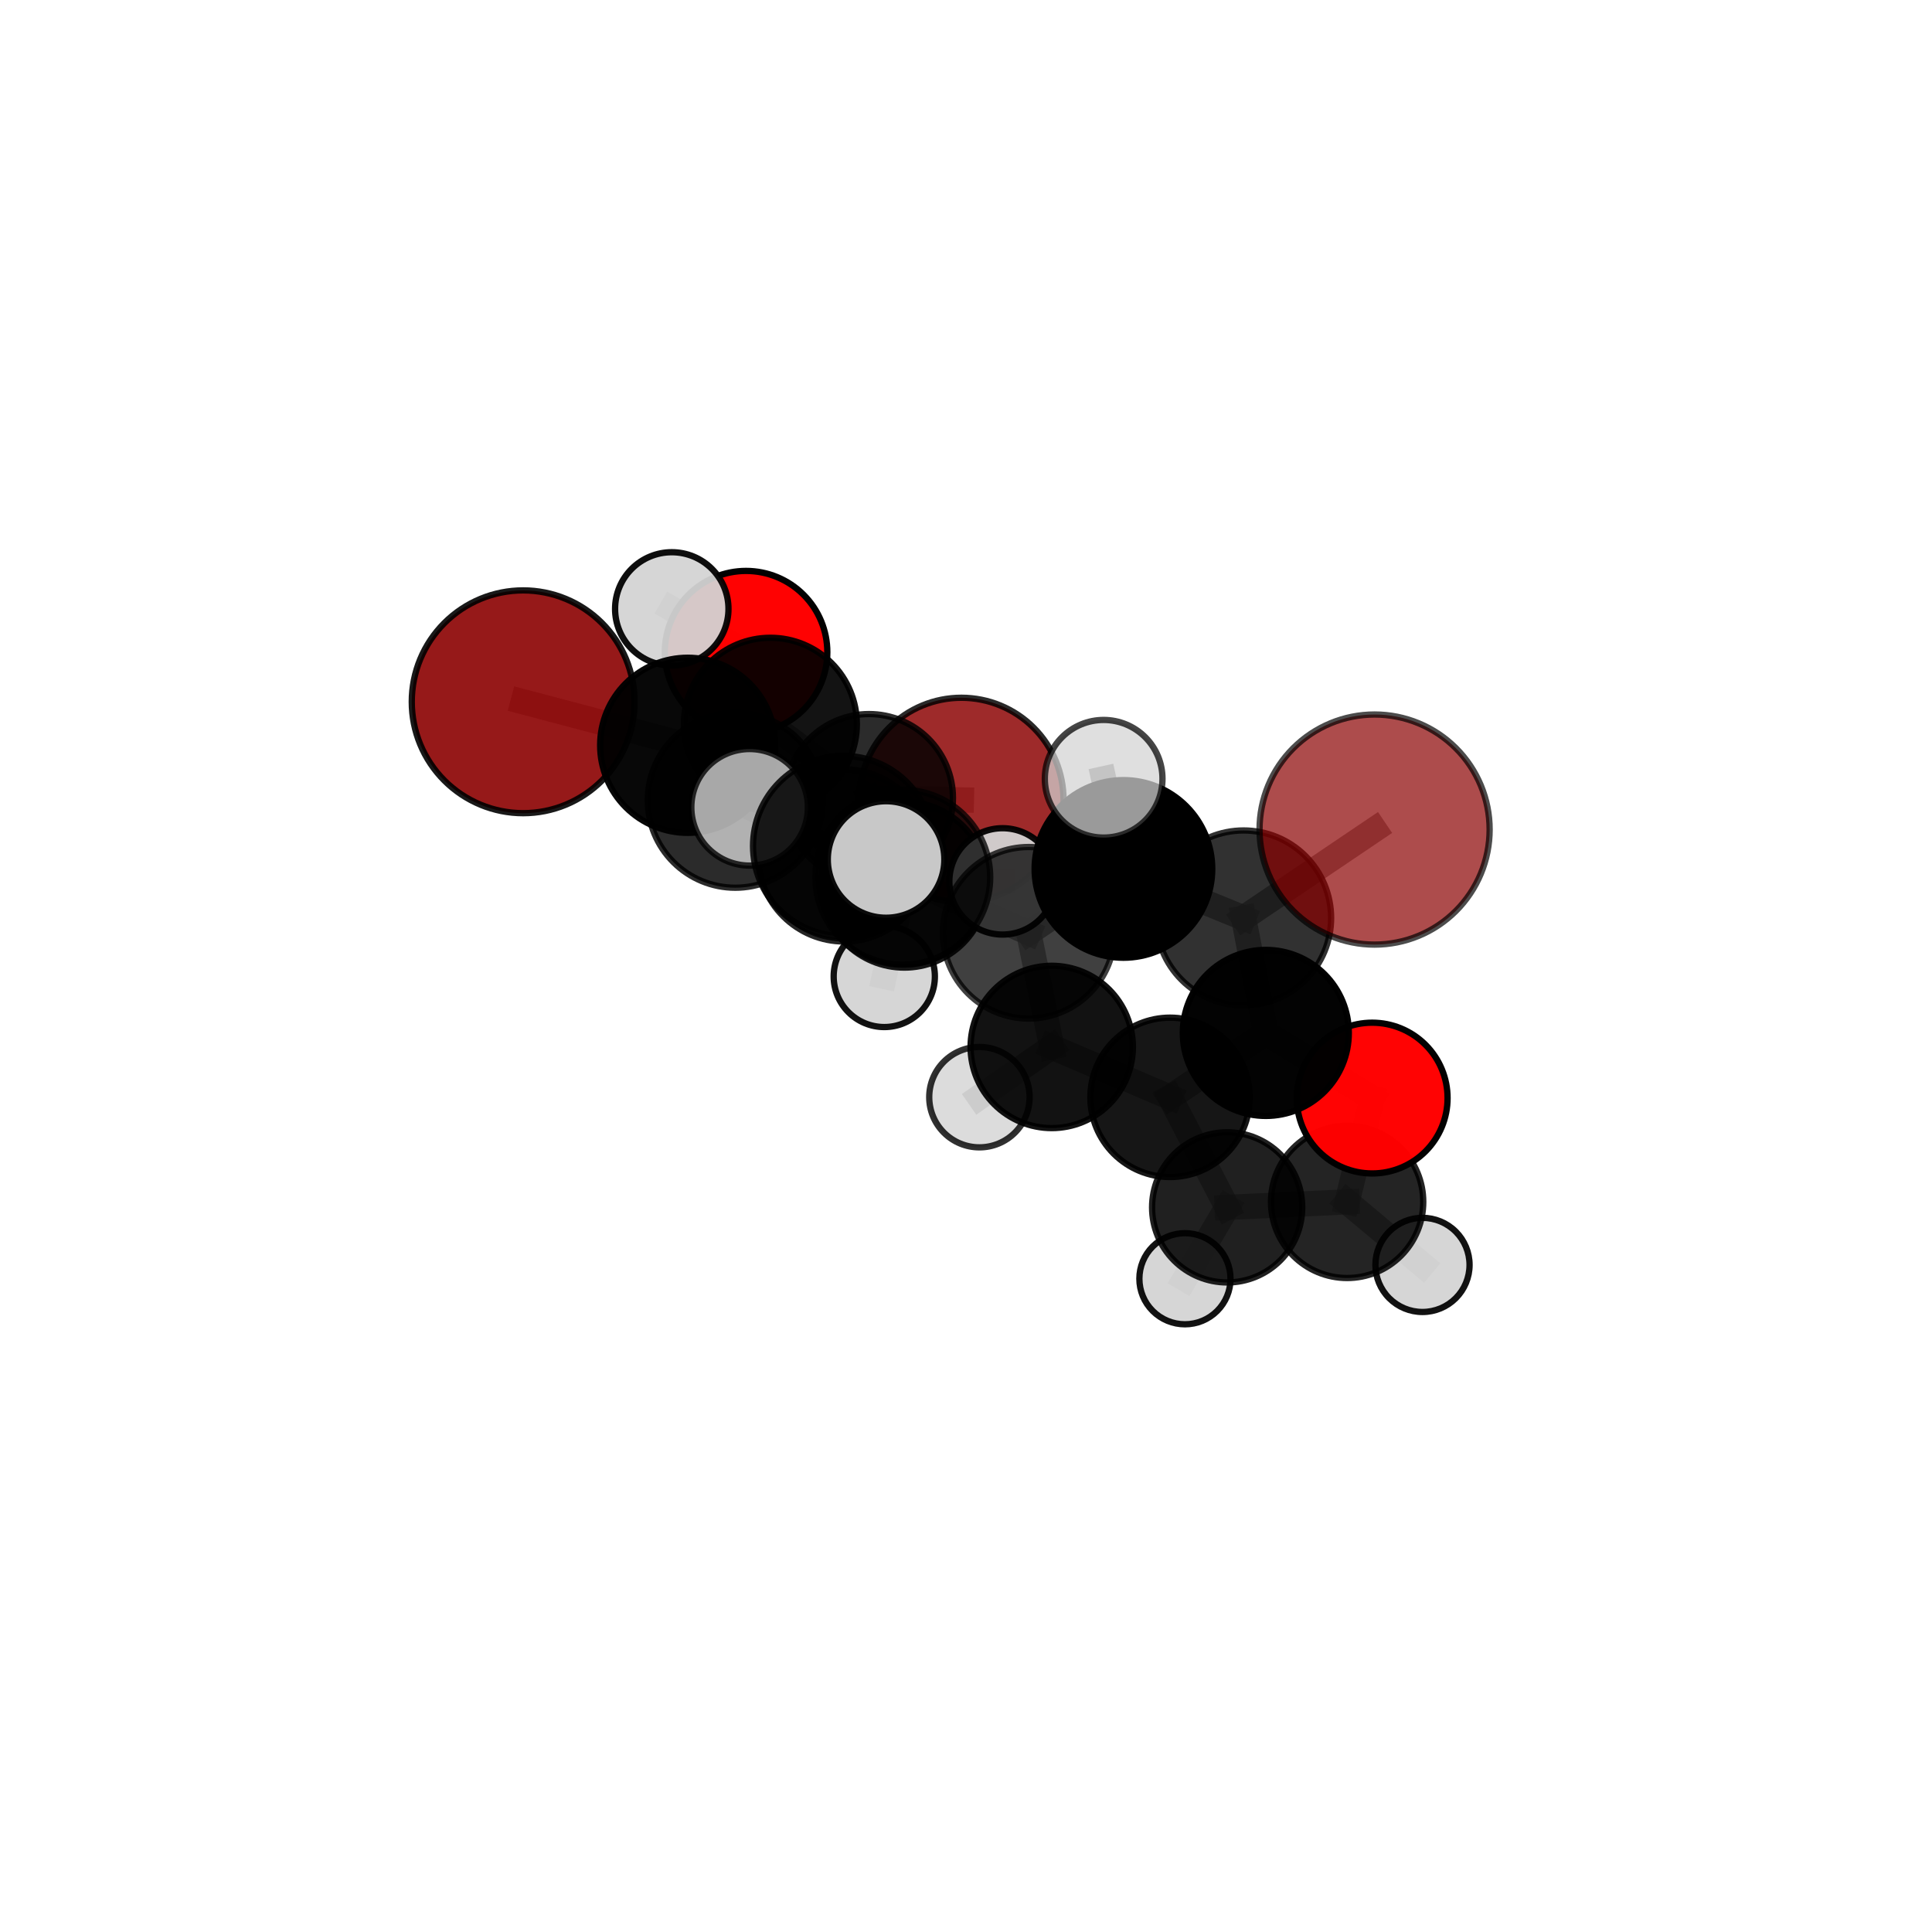 <?xml version="1.0" encoding="utf-8" standalone="no"?>
<!DOCTYPE svg PUBLIC "-//W3C//DTD SVG 1.1//EN"
  "http://www.w3.org/Graphics/SVG/1.1/DTD/svg11.dtd">
<svg xmlns:xlink="http://www.w3.org/1999/xlink" width="153pt" height="153pt" viewBox="0 0 153 153" xmlns="http://www.w3.org/2000/svg" version="1.1">
 <defs>
  <style type="text/css">*{stroke-linejoin: round; stroke-linecap: butt}</style>
 </defs>
 <g id="figure_1">
  <g id="patch_1">
   <path d="M 0 153 
L 153 153 
L 153 0 
L 0 0 
L 0 153 
z
" style="fill: none"/>
  </g>
  <g id="patch_2">
   <path d="M 7.2 145.8 
L 145.8 145.8 
L 145.8 7.2 
L 7.2 7.2 
L 7.2 145.8 
z
" style="fill: none"/>
  </g>
  <g id="axes_1">
   <g id="line2d_1">
    <path d="M 76.135 63.347 
L 68.817 63.197 
" clip-path="url(#p5f6104f0ab)" style="fill: none; stroke: #808080; stroke-opacity: 0.683; stroke-width: 2; stroke-linecap: square"/>
   </g>
   <g id="line2d_2">
    <path d="M 68.817 63.197 
L 61.01 57.352 
" clip-path="url(#p5f6104f0ab)" style="fill: none; stroke: #808080; stroke-opacity: 0.714; stroke-width: 2; stroke-linecap: square"/>
   </g>
   <g id="line2d_3">
    <path d="M 108.857 65.694 
L 98.483 72.698 
" clip-path="url(#p5f6104f0ab)" style="fill: none; stroke: #808080; stroke-opacity: 0.767; stroke-width: 2; stroke-linecap: square"/>
   </g>
   <g id="line2d_4">
    <path d="M 98.483 72.698 
L 100.243 81.799 
" clip-path="url(#p5f6104f0ab)" style="fill: none; stroke: #808080; stroke-opacity: 0.715; stroke-width: 2; stroke-linecap: square"/>
   </g>
   <g id="line2d_5">
    <path d="M 41.431 55.576 
L 54.461 59.022 
" clip-path="url(#p5f6104f0ab)" style="fill: none; stroke: #808080; stroke-opacity: 0.749; stroke-width: 2; stroke-linecap: square"/>
   </g>
   <g id="line2d_6">
    <path d="M 54.461 59.022 
L 61.01 57.352 
" clip-path="url(#p5f6104f0ab)" style="fill: none; stroke: #808080; stroke-opacity: 0.735; stroke-width: 2; stroke-linecap: square"/>
   </g>
   <g id="line2d_7">
    <path d="M 108.667 86.959 
L 100.243 81.799 
" clip-path="url(#p5f6104f0ab)" style="fill: none; stroke: #808080; stroke-opacity: 0.675; stroke-width: 2; stroke-linecap: square"/>
   </g>
   <g id="line2d_8">
    <path d="M 108.667 86.959 
L 106.682 95.18 
" clip-path="url(#p5f6104f0ab)" style="fill: none; stroke: #808080; stroke-opacity: 0.636; stroke-width: 2; stroke-linecap: square"/>
   </g>
   <g id="line2d_9">
    <path d="M 106.682 95.18 
L 97.181 95.615 
" clip-path="url(#p5f6104f0ab)" style="fill: none; stroke: #808080; stroke-opacity: 0.604; stroke-width: 2; stroke-linecap: square"/>
   </g>
   <g id="line2d_10">
    <path d="M 106.682 95.18 
L 112.65 100.171 
" clip-path="url(#p5f6104f0ab)" style="fill: none; stroke: #808080; stroke-opacity: 0.597; stroke-width: 2; stroke-linecap: square"/>
   </g>
   <g id="line2d_11">
    <path d="M 59.083 51.647 
L 61.01 57.352 
" clip-path="url(#p5f6104f0ab)" style="fill: none; stroke: #808080; stroke-opacity: 0.733; stroke-width: 2; stroke-linecap: square"/>
   </g>
   <g id="line2d_12">
    <path d="M 59.083 51.647 
L 53.2 48.221 
" clip-path="url(#p5f6104f0ab)" style="fill: none; stroke: #808080; stroke-opacity: 0.748; stroke-width: 2; stroke-linecap: square"/>
   </g>
   <g id="line2d_13">
    <path d="M 71.494 69.471 
L 81.468 73.87 
" clip-path="url(#p5f6104f0ab)" style="fill: none; stroke: #808080; stroke-opacity: 0.73; stroke-width: 2; stroke-linecap: square"/>
   </g>
   <g id="line2d_14">
    <path d="M 71.494 69.471 
L 66.849 67.745 
" clip-path="url(#p5f6104f0ab)" style="fill: none; stroke: #808080; stroke-opacity: 0.732; stroke-width: 2; stroke-linecap: square"/>
   </g>
   <g id="line2d_15">
    <path d="M 71.494 69.471 
L 66.772 66.996 
" clip-path="url(#p5f6104f0ab)" style="fill: none; stroke: #808080; stroke-opacity: 0.758; stroke-width: 2; stroke-linecap: square"/>
   </g>
   <g id="line2d_16">
    <path d="M 81.468 73.87 
L 88.967 68.812 
" clip-path="url(#p5f6104f0ab)" style="fill: none; stroke: #808080; stroke-opacity: 0.739; stroke-width: 2; stroke-linecap: square"/>
   </g>
   <g id="line2d_17">
    <path d="M 81.468 73.87 
L 83.289 82.909 
" clip-path="url(#p5f6104f0ab)" style="fill: none; stroke: #808080; stroke-opacity: 0.693; stroke-width: 2; stroke-linecap: square"/>
   </g>
   <g id="line2d_18">
    <path d="M 66.849 67.745 
L 58.229 63.371 
" clip-path="url(#p5f6104f0ab)" style="fill: none; stroke: #808080; stroke-opacity: 0.733; stroke-width: 2; stroke-linecap: square"/>
   </g>
   <g id="line2d_19">
    <path d="M 66.849 67.745 
L 71.615 70.059 
" clip-path="url(#p5f6104f0ab)" style="fill: none; stroke: #808080; stroke-opacity: 0.705; stroke-width: 2; stroke-linecap: square"/>
   </g>
   <g id="line2d_20">
    <path d="M 66.772 66.996 
L 59.364 63.934 
" clip-path="url(#p5f6104f0ab)" style="fill: none; stroke: #808080; stroke-opacity: 0.782; stroke-width: 2; stroke-linecap: square"/>
   </g>
   <g id="line2d_21">
    <path d="M 66.772 66.996 
L 70.17 68.064 
" clip-path="url(#p5f6104f0ab)" style="fill: none; stroke: #808080; stroke-opacity: 0.782; stroke-width: 2; stroke-linecap: square"/>
   </g>
   <g id="line2d_22">
    <path d="M 88.967 68.812 
L 98.483 72.698 
" clip-path="url(#p5f6104f0ab)" style="fill: none; stroke: #808080; stroke-opacity: 0.75; stroke-width: 2; stroke-linecap: square"/>
   </g>
   <g id="line2d_23">
    <path d="M 88.967 68.812 
L 87.401 61.673 
" clip-path="url(#p5f6104f0ab)" style="fill: none; stroke: #808080; stroke-opacity: 0.779; stroke-width: 2; stroke-linecap: square"/>
   </g>
   <g id="line2d_24">
    <path d="M 83.289 82.909 
L 92.662 86.901 
" clip-path="url(#p5f6104f0ab)" style="fill: none; stroke: #808080; stroke-opacity: 0.658; stroke-width: 2; stroke-linecap: square"/>
   </g>
   <g id="line2d_25">
    <path d="M 83.289 82.909 
L 77.563 86.887 
" clip-path="url(#p5f6104f0ab)" style="fill: none; stroke: #808080; stroke-opacity: 0.651; stroke-width: 2; stroke-linecap: square"/>
   </g>
   <g id="line2d_26">
    <path d="M 58.229 63.371 
L 54.461 59.022 
" clip-path="url(#p5f6104f0ab)" style="fill: none; stroke: #808080; stroke-opacity: 0.742; stroke-width: 2; stroke-linecap: square"/>
   </g>
   <g id="line2d_27">
    <path d="M 71.615 70.059 
L 68.817 63.197 
" clip-path="url(#p5f6104f0ab)" style="fill: none; stroke: #808080; stroke-opacity: 0.693; stroke-width: 2; stroke-linecap: square"/>
   </g>
   <g id="line2d_28">
    <path d="M 71.615 70.059 
L 70.029 77.327 
" clip-path="url(#p5f6104f0ab)" style="fill: none; stroke: #808080; stroke-opacity: 0.665; stroke-width: 2; stroke-linecap: square"/>
   </g>
   <g id="line2d_29">
    <path d="M 71.615 70.059 
L 79.395 69.799 
" clip-path="url(#p5f6104f0ab)" style="fill: none; stroke: #808080; stroke-opacity: 0.688; stroke-width: 2; stroke-linecap: square"/>
   </g>
   <g id="line2d_30">
    <path d="M 92.662 86.901 
L 100.243 81.799 
" clip-path="url(#p5f6104f0ab)" style="fill: none; stroke: #808080; stroke-opacity: 0.668; stroke-width: 2; stroke-linecap: square"/>
   </g>
   <g id="line2d_31">
    <path d="M 92.662 86.901 
L 97.181 95.615 
" clip-path="url(#p5f6104f0ab)" style="fill: none; stroke: #808080; stroke-opacity: 0.624; stroke-width: 2; stroke-linecap: square"/>
   </g>
   <g id="line2d_32">
    <path d="M 97.181 95.615 
L 93.839 101.266 
" clip-path="url(#p5f6104f0ab)" style="fill: none; stroke: #808080; stroke-opacity: 0.579; stroke-width: 2; stroke-linecap: square"/>
   </g>
   <g id="Path3DCollection_1">
    <path d="M 76.135 71.436 
C 78.28 71.436 80.338 70.584 81.855 69.067 
C 83.372 67.55 84.224 65.492 84.224 63.347 
C 84.224 61.201 83.372 59.144 81.855 57.627 
C 80.338 56.11 78.28 55.257 76.135 55.257 
C 73.989 55.257 71.932 56.11 70.415 57.627 
C 68.898 59.144 68.045 61.201 68.045 63.347 
C 68.045 65.492 68.898 67.55 70.415 69.067 
C 71.932 70.584 73.989 71.436 76.135 71.436 
z
" clip-path="url(#p5f6104f0ab)" style="fill: #8b0000; fill-opacity: 0.834; stroke: #000000; stroke-opacity: 0.834; stroke-width: 0.5"/>
    <path d="M 59.083 58.083 
C 60.79 58.083 62.427 57.404 63.634 56.198 
C 64.84 54.991 65.518 53.354 65.518 51.647 
C 65.518 49.941 64.84 48.304 63.634 47.097 
C 62.427 45.89 60.79 45.212 59.083 45.212 
C 57.376 45.212 55.739 45.89 54.533 47.097 
C 53.326 48.304 52.648 49.941 52.648 51.647 
C 52.648 53.354 53.326 54.991 54.533 56.198 
C 55.739 57.404 57.376 58.083 59.083 58.083 
z
" clip-path="url(#p5f6104f0ab)" style="fill: #ff0000; fill-opacity: 0.991; stroke: #000000; stroke-opacity: 0.991; stroke-width: 0.5"/>
    <path d="M 53.2 52.711 
C 54.391 52.711 55.533 52.238 56.375 51.396 
C 57.217 50.554 57.69 49.412 57.69 48.221 
C 57.69 47.03 57.217 45.888 56.375 45.046 
C 55.533 44.204 54.391 43.731 53.2 43.731 
C 52.01 43.731 50.868 44.204 50.026 45.046 
C 49.184 45.888 48.71 47.03 48.71 48.221 
C 48.71 49.412 49.184 50.554 50.026 51.396 
C 50.868 52.238 52.01 52.711 53.2 52.711 
z
" clip-path="url(#p5f6104f0ab)" style="fill: #d3d3d3; fill-opacity: 0.945; stroke: #000000; stroke-opacity: 0.945; stroke-width: 0.5"/>
    <path d="M 68.817 69.848 
C 70.581 69.848 72.273 69.147 73.52 67.9 
C 74.767 66.653 75.468 64.961 75.468 63.197 
C 75.468 61.434 74.767 59.742 73.52 58.495 
C 72.273 57.248 70.581 56.547 68.817 56.547 
C 67.054 56.547 65.362 57.248 64.115 58.495 
C 62.868 59.742 62.167 61.434 62.167 63.197 
C 62.167 64.961 62.868 66.653 64.115 67.9 
C 65.362 69.147 67.054 69.848 68.817 69.848 
z
" clip-path="url(#p5f6104f0ab)" style="fill-opacity: 0.829; stroke: #000000; stroke-opacity: 0.829; stroke-width: 0.5"/>
    <path d="M 61.01 64.199 
C 62.826 64.199 64.568 63.478 65.852 62.194 
C 67.136 60.91 67.857 59.168 67.857 57.352 
C 67.857 55.537 67.136 53.795 65.852 52.511 
C 64.568 51.227 62.826 50.506 61.01 50.506 
C 59.195 50.506 57.453 51.227 56.169 52.511 
C 54.885 53.795 54.164 55.537 54.164 57.352 
C 54.164 59.168 54.885 60.91 56.169 62.194 
C 57.453 63.478 59.195 64.199 61.01 64.199 
z
" clip-path="url(#p5f6104f0ab)" style="fill-opacity: 0.922; stroke: #000000; stroke-opacity: 0.922; stroke-width: 0.5"/>
    <path d="M 70.029 81.335 
C 71.092 81.335 72.111 80.913 72.863 80.161 
C 73.614 79.409 74.036 78.39 74.036 77.327 
C 74.036 76.264 73.614 75.245 72.863 74.493 
C 72.111 73.742 71.092 73.319 70.029 73.319 
C 68.966 73.319 67.946 73.742 67.195 74.493 
C 66.443 75.245 66.021 76.264 66.021 77.327 
C 66.021 78.39 66.443 79.409 67.195 80.161 
C 67.946 80.913 68.966 81.335 70.029 81.335 
z
" clip-path="url(#p5f6104f0ab)" style="fill: #d3d3d3; fill-opacity: 0.926; stroke: #000000; stroke-opacity: 0.926; stroke-width: 0.5"/>
    <path d="M 41.431 64.398 
C 43.77 64.398 46.014 63.468 47.668 61.814 
C 49.323 60.16 50.252 57.916 50.252 55.576 
C 50.252 53.237 49.323 50.993 47.668 49.338 
C 46.014 47.684 43.77 46.755 41.431 46.755 
C 39.091 46.755 36.847 47.684 35.193 49.338 
C 33.538 50.993 32.609 53.237 32.609 55.576 
C 32.609 57.916 33.538 60.16 35.193 61.814 
C 36.847 63.468 39.091 64.398 41.431 64.398 
z
" clip-path="url(#p5f6104f0ab)" style="fill: #8b0000; fill-opacity: 0.901; stroke: #000000; stroke-opacity: 0.901; stroke-width: 0.5"/>
    <path d="M 71.615 76.627 
C 73.357 76.627 75.028 75.935 76.259 74.703 
C 77.491 73.472 78.183 71.801 78.183 70.059 
C 78.183 68.318 77.491 66.647 76.259 65.416 
C 75.028 64.184 73.357 63.492 71.615 63.492 
C 69.874 63.492 68.203 64.184 66.972 65.416 
C 65.74 66.647 65.048 68.318 65.048 70.059 
C 65.048 71.801 65.74 73.472 66.972 74.703 
C 68.203 75.935 69.874 76.627 71.615 76.627 
z
" clip-path="url(#p5f6104f0ab)" style="fill-opacity: 0.905; stroke: #000000; stroke-opacity: 0.905; stroke-width: 0.5"/>
    <path d="M 54.461 65.956 
C 56.3 65.956 58.064 65.225 59.364 63.925 
C 60.664 62.624 61.395 60.861 61.395 59.022 
C 61.395 57.183 60.664 55.419 59.364 54.119 
C 58.064 52.819 56.3 52.088 54.461 52.088 
C 52.622 52.088 50.858 52.819 49.558 54.119 
C 48.258 55.419 47.527 57.183 47.527 59.022 
C 47.527 60.861 48.258 62.624 49.558 63.925 
C 50.858 65.225 52.622 65.956 54.461 65.956 
z
" clip-path="url(#p5f6104f0ab)" style="fill-opacity: 0.968; stroke: #000000; stroke-opacity: 0.968; stroke-width: 0.5"/>
    <path d="M 79.395 74.011 
C 80.512 74.011 81.584 73.567 82.374 72.777 
C 83.164 71.987 83.607 70.916 83.607 69.799 
C 83.607 68.682 83.164 67.61 82.374 66.821 
C 81.584 66.031 80.512 65.587 79.395 65.587 
C 78.278 65.587 77.207 66.031 76.417 66.821 
C 75.627 67.61 75.183 68.682 75.183 69.799 
C 75.183 70.916 75.627 71.987 76.417 72.777 
C 77.207 73.567 78.278 74.011 79.395 74.011 
z
" clip-path="url(#p5f6104f0ab)" style="fill: #d3d3d3; fill-opacity: 0.947; stroke: #000000; stroke-opacity: 0.947; stroke-width: 0.5"/>
    <path d="M 93.839 104.874 
C 94.796 104.874 95.713 104.494 96.39 103.817 
C 97.067 103.141 97.447 102.223 97.447 101.266 
C 97.447 100.309 97.067 99.391 96.39 98.714 
C 95.713 98.038 94.796 97.658 93.839 97.658 
C 92.882 97.658 91.964 98.038 91.287 98.714 
C 90.61 99.391 90.23 100.309 90.23 101.266 
C 90.23 102.223 90.61 103.141 91.287 103.817 
C 91.964 104.494 92.882 104.874 93.839 104.874 
z
" clip-path="url(#p5f6104f0ab)" style="fill: #d3d3d3; fill-opacity: 0.927; stroke: #000000; stroke-opacity: 0.927; stroke-width: 0.5"/>
    <path d="M 58.229 70.302 
C 60.067 70.302 61.83 69.572 63.13 68.272 
C 64.429 66.972 65.16 65.209 65.16 63.371 
C 65.16 61.533 64.429 59.77 63.13 58.47 
C 61.83 57.171 60.067 56.44 58.229 56.44 
C 56.391 56.44 54.628 57.171 53.328 58.47 
C 52.028 59.77 51.298 61.533 51.298 63.371 
C 51.298 65.209 52.028 66.972 53.328 68.272 
C 54.628 69.572 56.391 70.302 58.229 70.302 
z
" clip-path="url(#p5f6104f0ab)" style="fill-opacity: 0.832; stroke: #000000; stroke-opacity: 0.832; stroke-width: 0.5"/>
    <path d="M 66.849 74.559 
C 68.656 74.559 70.39 73.841 71.668 72.563 
C 72.945 71.286 73.663 69.552 73.663 67.745 
C 73.663 65.938 72.945 64.204 71.668 62.927 
C 70.39 61.649 68.656 60.931 66.849 60.931 
C 65.042 60.931 63.308 61.649 62.031 62.927 
C 60.753 64.204 60.035 65.938 60.035 67.745 
C 60.035 69.552 60.753 71.286 62.031 72.563 
C 63.308 73.841 65.042 74.559 66.849 74.559 
z
" clip-path="url(#p5f6104f0ab)" style="fill-opacity: 0.858; stroke: #000000; stroke-opacity: 0.858; stroke-width: 0.5"/>
    <path d="M 77.563 90.862 
C 78.617 90.862 79.628 90.443 80.373 89.698 
C 81.119 88.952 81.538 87.941 81.538 86.887 
C 81.538 85.833 81.119 84.821 80.373 84.076 
C 79.628 83.331 78.617 82.912 77.563 82.912 
C 76.508 82.912 75.497 83.331 74.752 84.076 
C 74.006 84.821 73.588 85.833 73.588 86.887 
C 73.588 87.941 74.006 88.952 74.752 89.698 
C 75.497 90.443 76.508 90.862 77.563 90.862 
z
" clip-path="url(#p5f6104f0ab)" style="fill: #d3d3d3; fill-opacity: 0.812; stroke: #000000; stroke-opacity: 0.812; stroke-width: 0.5"/>
    <path d="M 97.181 101.561 
C 98.758 101.561 100.271 100.934 101.386 99.819 
C 102.501 98.704 103.127 97.192 103.127 95.615 
C 103.127 94.038 102.501 92.525 101.386 91.41 
C 100.271 90.295 98.758 89.669 97.181 89.669 
C 95.605 89.669 94.092 90.295 92.977 91.41 
C 91.862 92.525 91.235 94.038 91.235 95.615 
C 91.235 97.192 91.862 98.704 92.977 99.819 
C 94.092 100.934 95.605 101.561 97.181 101.561 
z
" clip-path="url(#p5f6104f0ab)" style="fill-opacity: 0.873; stroke: #000000; stroke-opacity: 0.873; stroke-width: 0.5"/>
    <path d="M 83.289 89.337 
C 84.994 89.337 86.629 88.659 87.834 87.454 
C 89.039 86.249 89.717 84.614 89.717 82.909 
C 89.717 81.205 89.039 79.57 87.834 78.364 
C 86.629 77.159 84.994 76.482 83.289 76.482 
C 81.585 76.482 79.95 77.159 78.744 78.364 
C 77.539 79.57 76.862 81.205 76.862 82.909 
C 76.862 84.614 77.539 86.249 78.744 87.454 
C 79.95 88.659 81.585 89.337 83.289 89.337 
z
" clip-path="url(#p5f6104f0ab)" style="fill-opacity: 0.927; stroke: #000000; stroke-opacity: 0.927; stroke-width: 0.5"/>
    <path d="M 112.65 103.899 
C 113.639 103.899 114.587 103.506 115.286 102.807 
C 115.985 102.108 116.378 101.16 116.378 100.171 
C 116.378 99.183 115.985 98.235 115.286 97.536 
C 114.587 96.837 113.639 96.444 112.65 96.444 
C 111.662 96.444 110.714 96.837 110.015 97.536 
C 109.316 98.235 108.923 99.183 108.923 100.171 
C 108.923 101.16 109.316 102.108 110.015 102.807 
C 110.714 103.506 111.662 103.899 112.65 103.899 
z
" clip-path="url(#p5f6104f0ab)" style="fill: #d3d3d3; fill-opacity: 0.928; stroke: #000000; stroke-opacity: 0.928; stroke-width: 0.5"/>
    <path d="M 106.682 101.21 
C 108.281 101.21 109.815 100.575 110.946 99.444 
C 112.076 98.313 112.712 96.779 112.712 95.18 
C 112.712 93.581 112.076 92.047 110.946 90.917 
C 109.815 89.786 108.281 89.15 106.682 89.15 
C 105.083 89.15 103.549 89.786 102.418 90.917 
C 101.287 92.047 100.652 93.581 100.652 95.18 
C 100.652 96.779 101.287 98.313 102.418 99.444 
C 103.549 100.575 105.083 101.21 106.682 101.21 
z
" clip-path="url(#p5f6104f0ab)" style="fill-opacity: 0.859; stroke: #000000; stroke-opacity: 0.859; stroke-width: 0.5"/>
    <path d="M 92.662 93.212 
C 94.335 93.212 95.941 92.547 97.124 91.364 
C 98.308 90.18 98.973 88.575 98.973 86.901 
C 98.973 85.227 98.308 83.622 97.124 82.438 
C 95.941 81.255 94.335 80.59 92.662 80.59 
C 90.988 80.59 89.382 81.255 88.199 82.438 
C 87.015 83.622 86.35 85.227 86.35 86.901 
C 86.35 88.575 87.015 90.18 88.199 91.364 
C 89.382 92.547 90.988 93.212 92.662 93.212 
z
" clip-path="url(#p5f6104f0ab)" style="fill-opacity: 0.911; stroke: #000000; stroke-opacity: 0.911; stroke-width: 0.5"/>
    <path d="M 71.494 76.393 
C 73.33 76.393 75.091 75.664 76.39 74.366 
C 77.688 73.068 78.417 71.307 78.417 69.471 
C 78.417 67.635 77.688 65.874 76.39 64.576 
C 75.091 63.277 73.33 62.548 71.494 62.548 
C 69.658 62.548 67.897 63.277 66.599 64.576 
C 65.301 65.874 64.572 67.635 64.572 69.471 
C 64.572 71.307 65.301 73.068 66.599 74.366 
C 67.897 75.664 69.658 76.393 71.494 76.393 
z
" clip-path="url(#p5f6104f0ab)" style="fill-opacity: 0.763; stroke: #000000; stroke-opacity: 0.763; stroke-width: 0.5"/>
    <path d="M 81.468 80.663 
C 83.27 80.663 84.998 79.947 86.272 78.673 
C 87.546 77.399 88.262 75.671 88.262 73.87 
C 88.262 72.068 87.546 70.34 86.272 69.066 
C 84.998 67.792 83.27 67.076 81.468 67.076 
C 79.667 67.076 77.939 67.792 76.665 69.066 
C 75.391 70.34 74.675 72.068 74.675 73.87 
C 74.675 75.671 75.391 77.399 76.665 78.673 
C 77.939 79.947 79.667 80.663 81.468 80.663 
z
" clip-path="url(#p5f6104f0ab)" style="fill-opacity: 0.748; stroke: #000000; stroke-opacity: 0.748; stroke-width: 0.5"/>
    <path d="M 108.667 92.929 
C 110.25 92.929 111.769 92.3 112.888 91.181 
C 114.008 90.061 114.637 88.542 114.637 86.959 
C 114.637 85.376 114.008 83.857 112.888 82.738 
C 111.769 81.618 110.25 80.989 108.667 80.989 
C 107.084 80.989 105.565 81.618 104.445 82.738 
C 103.326 83.857 102.697 85.376 102.697 86.959 
C 102.697 88.542 103.326 90.061 104.445 91.181 
C 105.565 92.3 107.084 92.929 108.667 92.929 
z
" clip-path="url(#p5f6104f0ab)" style="fill: #ff0000; fill-opacity: 0.986; stroke: #000000; stroke-opacity: 0.986; stroke-width: 0.5"/>
    <path d="M 100.243 88.373 
C 101.987 88.373 103.659 87.681 104.892 86.448 
C 106.125 85.215 106.817 83.543 106.817 81.799 
C 106.817 80.056 106.125 78.383 104.892 77.15 
C 103.659 75.918 101.987 75.225 100.243 75.225 
C 98.5 75.225 96.827 75.918 95.594 77.15 
C 94.362 78.383 93.669 80.056 93.669 81.799 
C 93.669 83.543 94.362 85.215 95.594 86.448 
C 96.827 87.681 98.5 88.373 100.243 88.373 
z
" clip-path="url(#p5f6104f0ab)" style="fill-opacity: 0.986; stroke: #000000; stroke-opacity: 0.986; stroke-width: 0.5"/>
    <path d="M 88.967 75.846 
C 90.832 75.846 92.622 75.104 93.94 73.786 
C 95.259 72.467 96 70.678 96 68.812 
C 96 66.947 95.259 65.158 93.94 63.839 
C 92.622 62.52 90.832 61.779 88.967 61.779 
C 87.102 61.779 85.313 62.52 83.994 63.839 
C 82.675 65.158 81.934 66.947 81.934 68.812 
C 81.934 70.678 82.675 72.467 83.994 73.786 
C 85.313 75.104 87.102 75.846 88.967 75.846 
z
" clip-path="url(#p5f6104f0ab)" style="stroke: #000000; stroke-width: 0.5"/>
    <path d="M 98.483 79.629 
C 100.321 79.629 102.084 78.899 103.384 77.599 
C 104.684 76.299 105.415 74.536 105.415 72.698 
C 105.415 70.859 104.684 69.096 103.384 67.796 
C 102.084 66.496 100.321 65.766 98.483 65.766 
C 96.644 65.766 94.881 66.496 93.581 67.796 
C 92.281 69.096 91.551 70.859 91.551 72.698 
C 91.551 74.536 92.281 76.299 93.581 77.599 
C 94.881 78.899 96.644 79.629 98.483 79.629 
z
" clip-path="url(#p5f6104f0ab)" style="fill-opacity: 0.805; stroke: #000000; stroke-opacity: 0.805; stroke-width: 0.5"/>
    <path d="M 59.364 68.548 
C 60.588 68.548 61.762 68.062 62.627 67.197 
C 63.492 66.331 63.979 65.158 63.979 63.934 
C 63.979 62.71 63.492 61.536 62.627 60.671 
C 61.762 59.805 60.588 59.319 59.364 59.319 
C 58.14 59.319 56.966 59.805 56.101 60.671 
C 55.235 61.536 54.749 62.71 54.749 63.934 
C 54.749 65.158 55.235 66.331 56.101 67.197 
C 56.966 68.062 58.14 68.548 59.364 68.548 
z
" clip-path="url(#p5f6104f0ab)" style="fill: #d3d3d3; fill-opacity: 0.796; stroke: #000000; stroke-opacity: 0.796; stroke-width: 0.5"/>
    <path d="M 66.772 74.134 
C 68.665 74.134 70.481 73.382 71.819 72.043 
C 73.158 70.705 73.91 68.889 73.91 66.996 
C 73.91 65.103 73.158 63.287 71.819 61.948 
C 70.481 60.61 68.665 59.857 66.772 59.857 
C 64.879 59.857 63.063 60.61 61.724 61.948 
C 60.386 63.287 59.634 65.103 59.634 66.996 
C 59.634 68.889 60.386 70.705 61.724 72.043 
C 63.063 73.382 64.879 74.134 66.772 74.134 
z
" clip-path="url(#p5f6104f0ab)" style="fill-opacity: 0.863; stroke: #000000; stroke-opacity: 0.863; stroke-width: 0.5"/>
    <path d="M 87.401 66.331 
C 88.637 66.331 89.822 65.84 90.695 64.967 
C 91.569 64.093 92.06 62.908 92.06 61.673 
C 92.06 60.437 91.569 59.252 90.695 58.379 
C 89.822 57.505 88.637 57.014 87.401 57.014 
C 86.166 57.014 84.981 57.505 84.107 58.379 
C 83.234 59.252 82.743 60.437 82.743 61.673 
C 82.743 62.908 83.234 64.093 84.107 64.967 
C 84.981 65.84 86.166 66.331 87.401 66.331 
z
" clip-path="url(#p5f6104f0ab)" style="fill: #d3d3d3; fill-opacity: 0.73; stroke: #000000; stroke-opacity: 0.73; stroke-width: 0.5"/>
    <path d="M 108.857 74.805 
C 111.273 74.805 113.591 73.845 115.299 72.137 
C 117.008 70.428 117.968 68.111 117.968 65.694 
C 117.968 63.278 117.008 60.961 115.299 59.252 
C 113.591 57.544 111.273 56.584 108.857 56.584 
C 106.441 56.584 104.123 57.544 102.415 59.252 
C 100.706 60.961 99.746 63.278 99.746 65.694 
C 99.746 68.111 100.706 70.428 102.415 72.137 
C 104.123 73.845 106.441 74.805 108.857 74.805 
z
" clip-path="url(#p5f6104f0ab)" style="fill: #8b0000; fill-opacity: 0.7; stroke: #000000; stroke-opacity: 0.7; stroke-width: 0.5"/>
    <path d="M 70.17 72.678 
C 71.393 72.678 72.567 72.191 73.432 71.326 
C 74.297 70.461 74.784 69.287 74.784 68.064 
C 74.784 66.84 74.297 65.667 73.432 64.801 
C 72.567 63.936 71.393 63.45 70.17 63.45 
C 68.946 63.45 67.773 63.936 66.907 64.801 
C 66.042 65.667 65.556 66.84 65.556 68.064 
C 65.556 69.287 66.042 70.461 66.907 71.326 
C 67.773 72.191 68.946 72.678 70.17 72.678 
z
" clip-path="url(#p5f6104f0ab)" style="fill: #d3d3d3; fill-opacity: 0.947; stroke: #000000; stroke-opacity: 0.947; stroke-width: 0.5"/>
   </g>
  </g>
 </g>
 <defs>
  <clipPath id="p5f6104f0ab">
   <rect x="7.2" y="7.2" width="138.6" height="138.6"/>
  </clipPath>
 </defs>
</svg>
